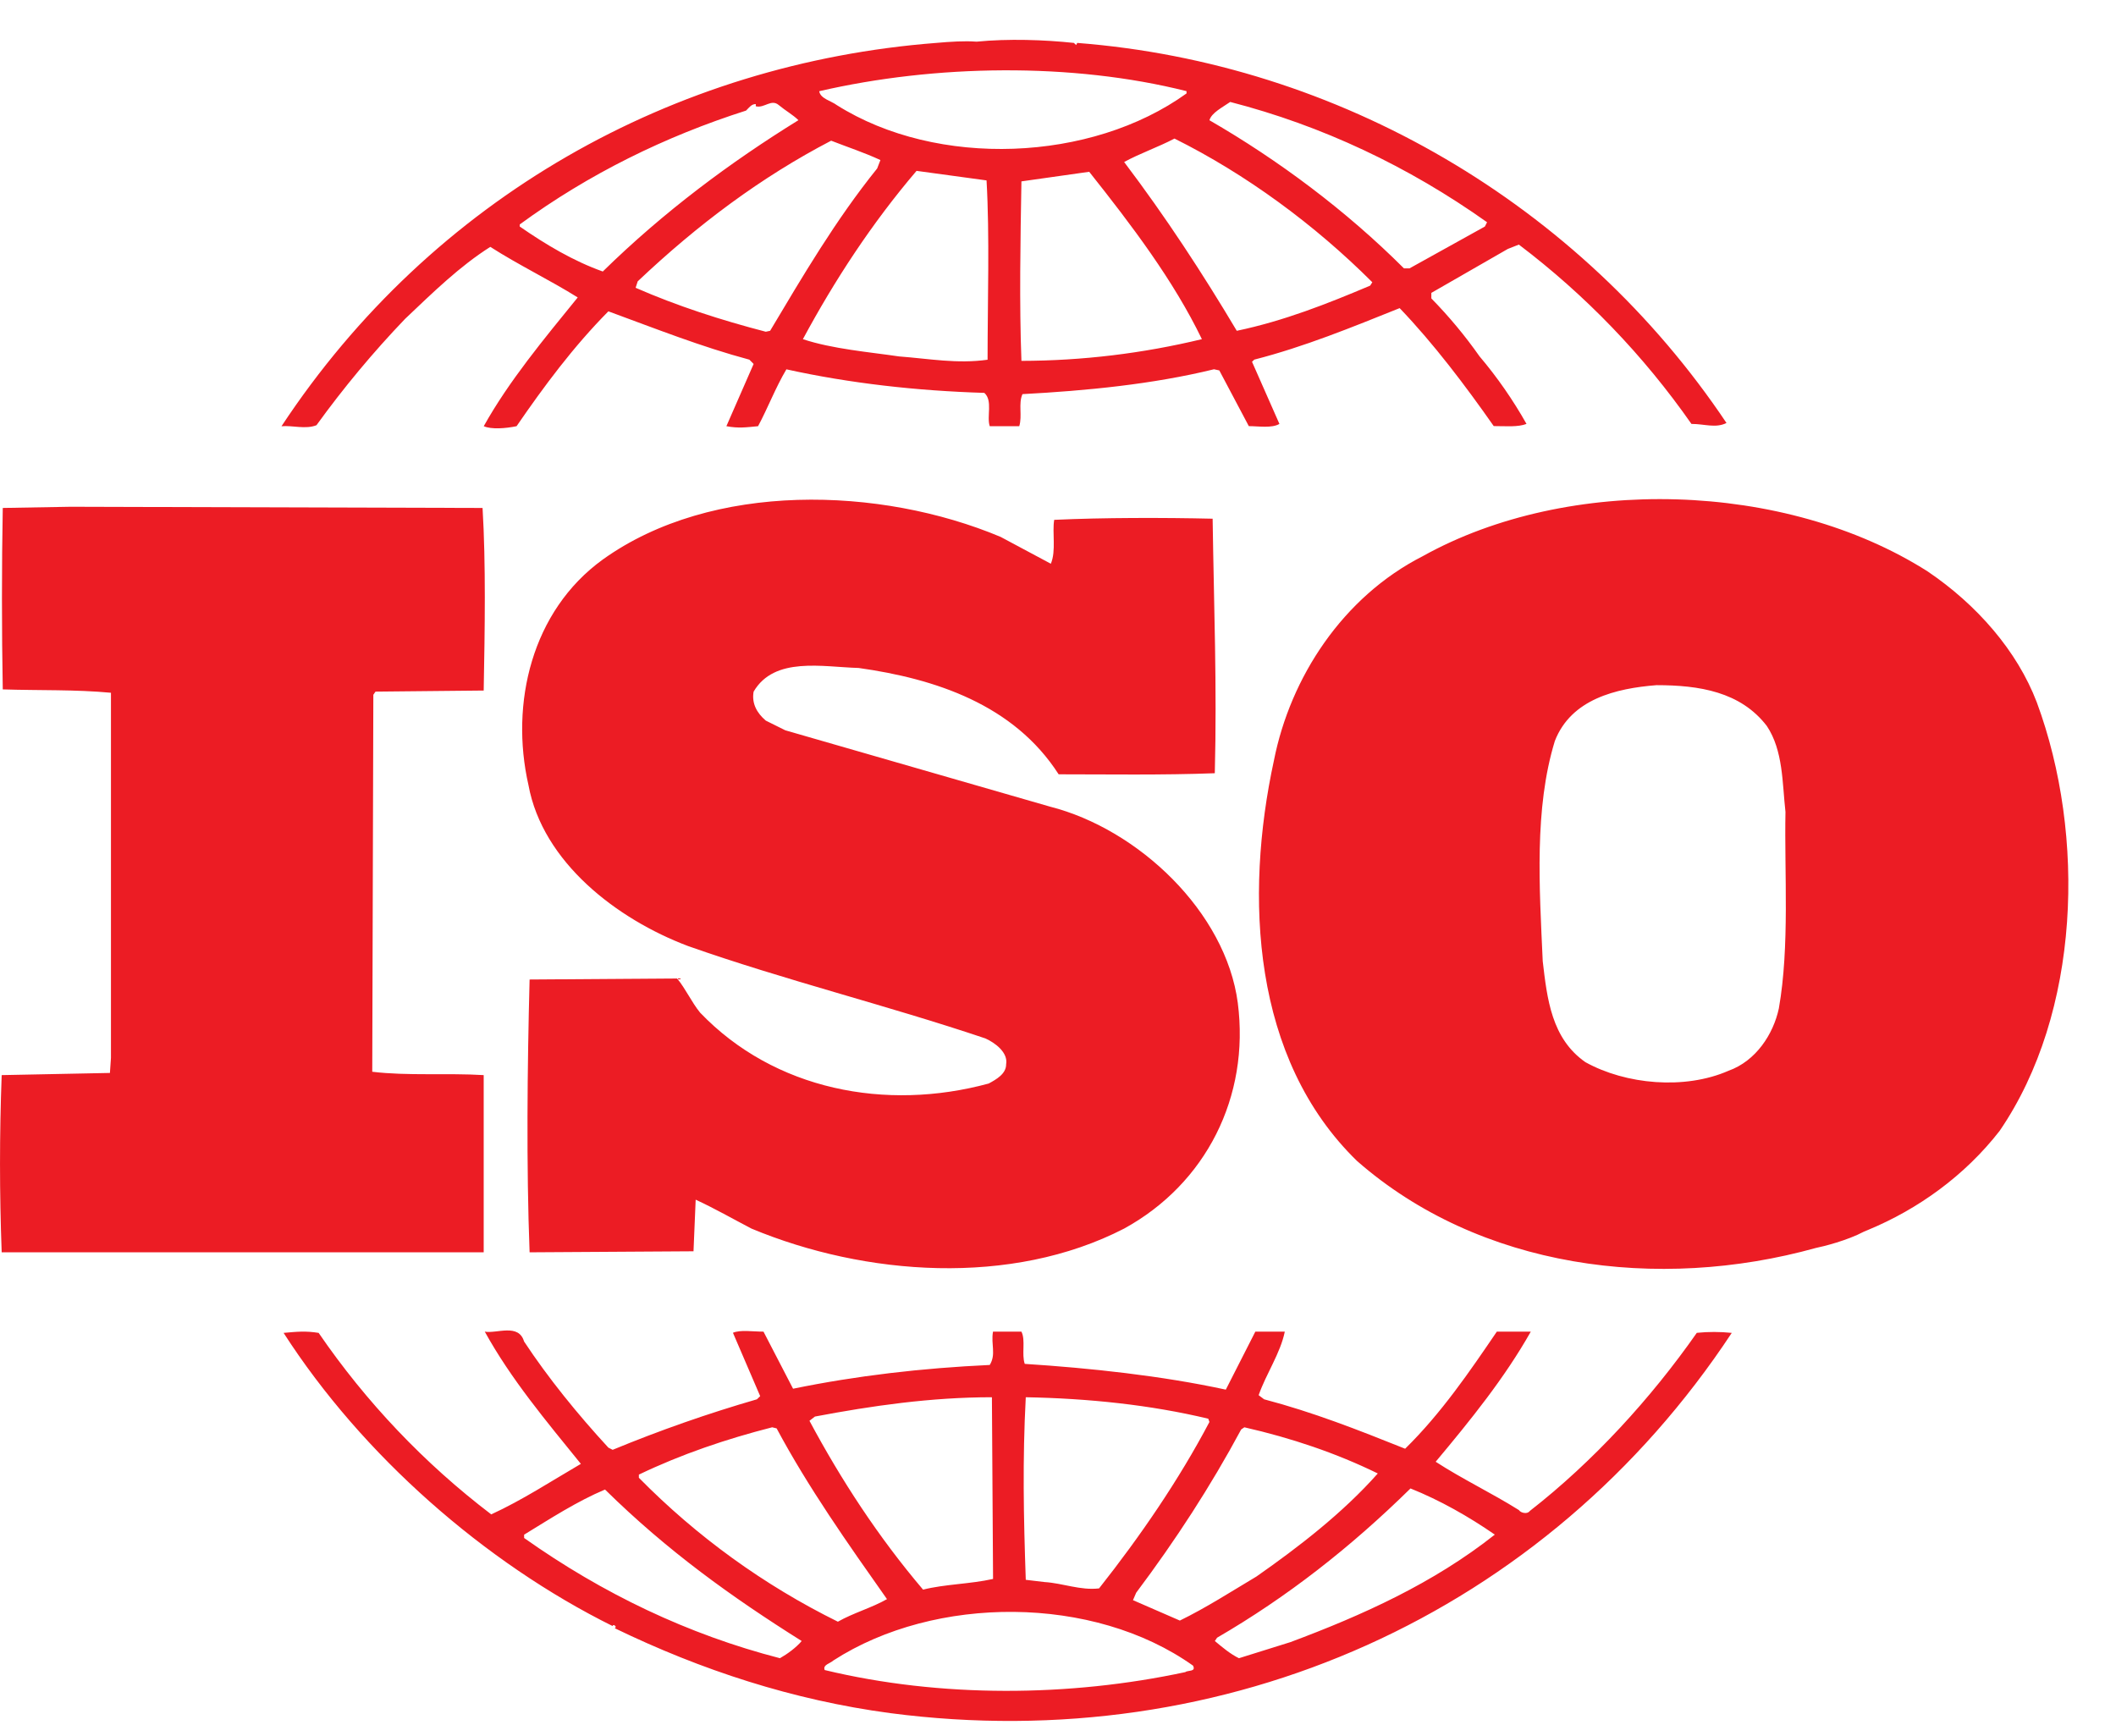 <svg width="39" height="32" viewBox="0 0 39 32" fill="none" xmlns="http://www.w3.org/2000/svg">
<path d="M37.541 12.946C37.178 11.993 36.433 11.143 35.526 10.53C32.908 8.867 28.918 8.749 26.22 10.252C24.748 11.002 23.782 12.486 23.48 14.015C22.935 16.527 23.076 19.515 25.011 21.397C27.267 23.375 30.551 23.812 33.471 23C33.609 22.973 34.049 22.862 34.352 22.701L34.438 22.665C35.345 22.288 36.209 21.674 36.855 20.843C38.346 18.664 38.448 15.4 37.541 12.946ZM32.786 18.586C32.684 19.062 32.363 19.555 31.858 19.735C31.053 20.088 29.965 19.99 29.22 19.576C28.595 19.139 28.515 18.408 28.434 17.715C28.373 16.351 28.275 14.906 28.657 13.658C28.957 12.885 29.783 12.687 30.531 12.628C31.316 12.628 32.08 12.748 32.565 13.381C32.867 13.835 32.848 14.429 32.908 14.964C32.886 16.092 32.988 17.437 32.786 18.586ZM8.915 19.815C8.25 19.774 7.505 19.832 6.861 19.753L6.881 12.805L6.921 12.747L8.915 12.727C8.936 11.599 8.956 10.39 8.894 9.362L1.301 9.34L0.051 9.362C0.031 10.41 0.031 11.636 0.051 12.706C0.737 12.728 1.38 12.706 2.045 12.768V19.498L2.026 19.775L0.031 19.815C-0.01 20.904 -0.01 21.993 0.031 23.081H8.915L8.915 19.815ZM31.274 24.565C30.429 25.773 29.361 26.941 28.195 27.849C28.153 27.911 28.032 27.888 27.994 27.831C27.489 27.515 26.945 27.256 26.461 26.941C27.106 26.17 27.731 25.398 28.214 24.543H27.588C27.087 25.279 26.562 26.05 25.898 26.701C25.011 26.346 24.205 26.029 23.299 25.79L23.198 25.714C23.339 25.314 23.6 24.939 23.68 24.543H23.137L22.593 25.612C21.406 25.355 20.096 25.215 18.887 25.137C18.826 24.959 18.906 24.701 18.826 24.543H18.302C18.261 24.781 18.363 24.96 18.242 25.157C16.993 25.215 15.785 25.355 14.617 25.595L14.072 24.543C13.872 24.543 13.648 24.505 13.509 24.564L14.011 25.732L13.951 25.79C13.049 26.051 12.161 26.362 11.292 26.721L11.213 26.681C10.647 26.067 10.103 25.397 9.659 24.724C9.559 24.385 9.156 24.583 8.935 24.543C9.416 25.416 10.063 26.186 10.706 26.98C10.163 27.297 9.621 27.651 9.054 27.911C7.822 26.973 6.748 25.843 5.873 24.566C5.63 24.527 5.471 24.544 5.227 24.566C6.678 26.822 8.935 28.801 11.291 29.969C11.291 29.969 11.291 29.951 11.313 29.951C11.33 29.951 11.371 29.988 11.33 30.009C12.923 30.781 14.616 31.335 16.407 31.574C22.592 32.384 28.495 29.753 31.918 24.566C31.704 24.544 31.488 24.543 31.274 24.565ZM22.876 26.346L22.935 26.306C23.804 26.504 24.628 26.782 25.394 27.157C24.748 27.887 23.922 28.522 23.158 29.056C22.695 29.332 22.23 29.632 21.746 29.868L20.882 29.492L20.941 29.355C21.668 28.386 22.312 27.395 22.876 26.346ZM18.906 25.752C20.055 25.773 21.204 25.892 22.27 26.148L22.291 26.208C21.728 27.276 21.021 28.308 20.257 29.275C19.913 29.316 19.592 29.179 19.25 29.158L18.906 29.117C18.866 27.949 18.845 26.92 18.906 25.752ZM15.02 26.108C16.067 25.91 17.155 25.752 18.282 25.752L18.303 29.101C17.879 29.196 17.416 29.196 17.013 29.298C16.187 28.326 15.503 27.276 14.919 26.186L15.02 26.108ZM11.775 27.178C12.563 26.8 13.387 26.522 14.232 26.306L14.314 26.326C14.897 27.416 15.623 28.444 16.348 29.473C16.068 29.633 15.724 29.728 15.443 29.889C14.08 29.216 12.841 28.319 11.775 27.236V27.178H11.775ZM14.375 30.562C12.682 30.125 11.11 29.373 9.66 28.346V28.285C10.143 27.99 10.629 27.673 11.151 27.453C12.3 28.584 13.487 29.435 14.776 30.245C14.676 30.364 14.515 30.483 14.375 30.562ZM21.847 30.818C19.713 31.276 17.334 31.294 15.2 30.78C15.16 30.682 15.301 30.66 15.361 30.603C17.235 29.394 20.154 29.394 21.989 30.699C22.049 30.818 21.888 30.78 21.847 30.818ZM23.782 30.266L22.835 30.562C22.674 30.483 22.533 30.364 22.391 30.245L22.432 30.184C23.721 29.435 24.889 28.522 25.997 27.433C26.541 27.651 27.066 27.949 27.551 28.284C26.421 29.179 25.111 29.77 23.782 30.266ZM5.833 7.837C6.332 7.147 6.877 6.492 7.465 5.878C7.987 5.383 8.472 4.908 9.037 4.55C9.561 4.886 10.144 5.166 10.648 5.482C10.024 6.25 9.379 7.025 8.916 7.855C9.056 7.917 9.319 7.897 9.521 7.855C10.024 7.123 10.566 6.391 11.213 5.738C12.077 6.055 12.924 6.391 13.812 6.629L13.89 6.708L13.388 7.855C13.611 7.897 13.752 7.876 13.972 7.855C14.152 7.52 14.293 7.145 14.494 6.807C15.664 7.065 16.893 7.203 18.142 7.241C18.302 7.382 18.182 7.677 18.242 7.855H18.786C18.845 7.66 18.766 7.44 18.845 7.264C20.015 7.202 21.243 7.083 22.375 6.806L22.473 6.827L23.017 7.854C23.198 7.854 23.44 7.896 23.581 7.813L23.076 6.668L23.118 6.628C24.043 6.391 24.911 6.034 25.797 5.679C26.423 6.332 27.006 7.104 27.531 7.853C27.752 7.853 27.974 7.875 28.135 7.813C27.886 7.371 27.596 6.953 27.268 6.566C27.002 6.187 26.705 5.831 26.381 5.5V5.398L27.791 4.588L27.994 4.508C29.221 5.437 30.294 6.552 31.175 7.813C31.417 7.813 31.619 7.896 31.821 7.796C29.119 3.761 24.668 1.165 19.855 0.791L19.834 0.83L19.793 0.791C19.25 0.733 18.583 0.71 17.999 0.768C17.778 0.751 17.517 0.768 17.255 0.791C12.421 1.165 7.969 3.641 5.188 7.856C5.39 7.837 5.631 7.917 5.833 7.837ZM14.194 6.097L14.114 6.114C13.287 5.899 12.48 5.639 11.715 5.304L11.754 5.185C12.862 4.136 14.03 3.264 15.319 2.593C15.623 2.712 15.925 2.81 16.227 2.95L16.167 3.105C15.4 4.057 14.798 5.085 14.194 6.097ZM18.202 6.63C17.639 6.709 17.135 6.612 16.569 6.569C16.028 6.489 15.341 6.432 14.798 6.251C15.382 5.167 16.068 4.116 16.893 3.149L18.183 3.325C18.242 4.352 18.202 5.541 18.202 6.63ZM18.826 6.651C18.786 5.599 18.807 4.433 18.826 3.343C19.23 3.286 19.671 3.224 20.075 3.166C20.86 4.154 21.628 5.167 22.152 6.251C21.063 6.514 19.946 6.649 18.826 6.651ZM25.254 5.264C24.466 5.598 23.66 5.916 22.795 6.097C22.171 5.048 21.486 3.999 20.719 2.986C21.001 2.831 21.345 2.712 21.647 2.554C22.959 3.207 24.226 4.136 25.293 5.202L25.254 5.264ZM22.674 1.879C24.366 2.315 25.957 3.066 27.408 4.096L27.368 4.175L25.979 4.946H25.876C24.81 3.881 23.562 2.95 22.291 2.216C22.331 2.077 22.534 1.977 22.674 1.879ZM21.869 1.68V1.722C20.115 2.986 17.275 3.105 15.423 1.937C15.319 1.858 15.12 1.819 15.099 1.681C17.235 1.188 19.752 1.148 21.869 1.68ZM9.58 4.136C10.85 3.207 12.259 2.514 13.751 2.038C13.812 1.977 13.851 1.918 13.93 1.918V1.959C14.091 1.998 14.213 1.818 14.353 1.936C14.475 2.038 14.617 2.117 14.716 2.215C13.468 2.986 12.239 3.898 11.11 5.004C10.566 4.81 10.065 4.511 9.579 4.175L9.58 4.136ZM18.223 19.97C16.329 20.485 14.273 20.092 12.904 18.664C12.743 18.466 12.642 18.231 12.48 18.034L9.761 18.053C9.719 19.655 9.7 21.497 9.761 23.081L12.782 23.062L12.822 22.111C13.166 22.269 13.509 22.466 13.851 22.644C15.945 23.516 18.642 23.714 20.718 22.644C22.23 21.815 23.036 20.212 22.814 18.486C22.593 16.806 20.981 15.281 19.35 14.866L14.474 13.46L14.114 13.281C13.952 13.143 13.851 12.966 13.89 12.747C14.273 12.095 15.161 12.293 15.825 12.311C17.235 12.509 18.685 12.984 19.512 14.271C20.397 14.271 21.424 14.288 22.39 14.251C22.431 12.628 22.374 11.204 22.35 9.56C21.444 9.539 20.335 9.539 19.43 9.581C19.39 9.816 19.469 10.152 19.368 10.39L18.442 9.895C16.226 8.965 13.123 8.868 11.109 10.313C9.799 11.261 9.398 12.965 9.74 14.469C10.001 15.892 11.371 16.942 12.681 17.436C14.473 18.068 16.346 18.527 18.162 19.139C18.342 19.22 18.583 19.399 18.544 19.616C18.545 19.792 18.363 19.894 18.223 19.97Z" fill="#EC1C24"/>
</svg>
